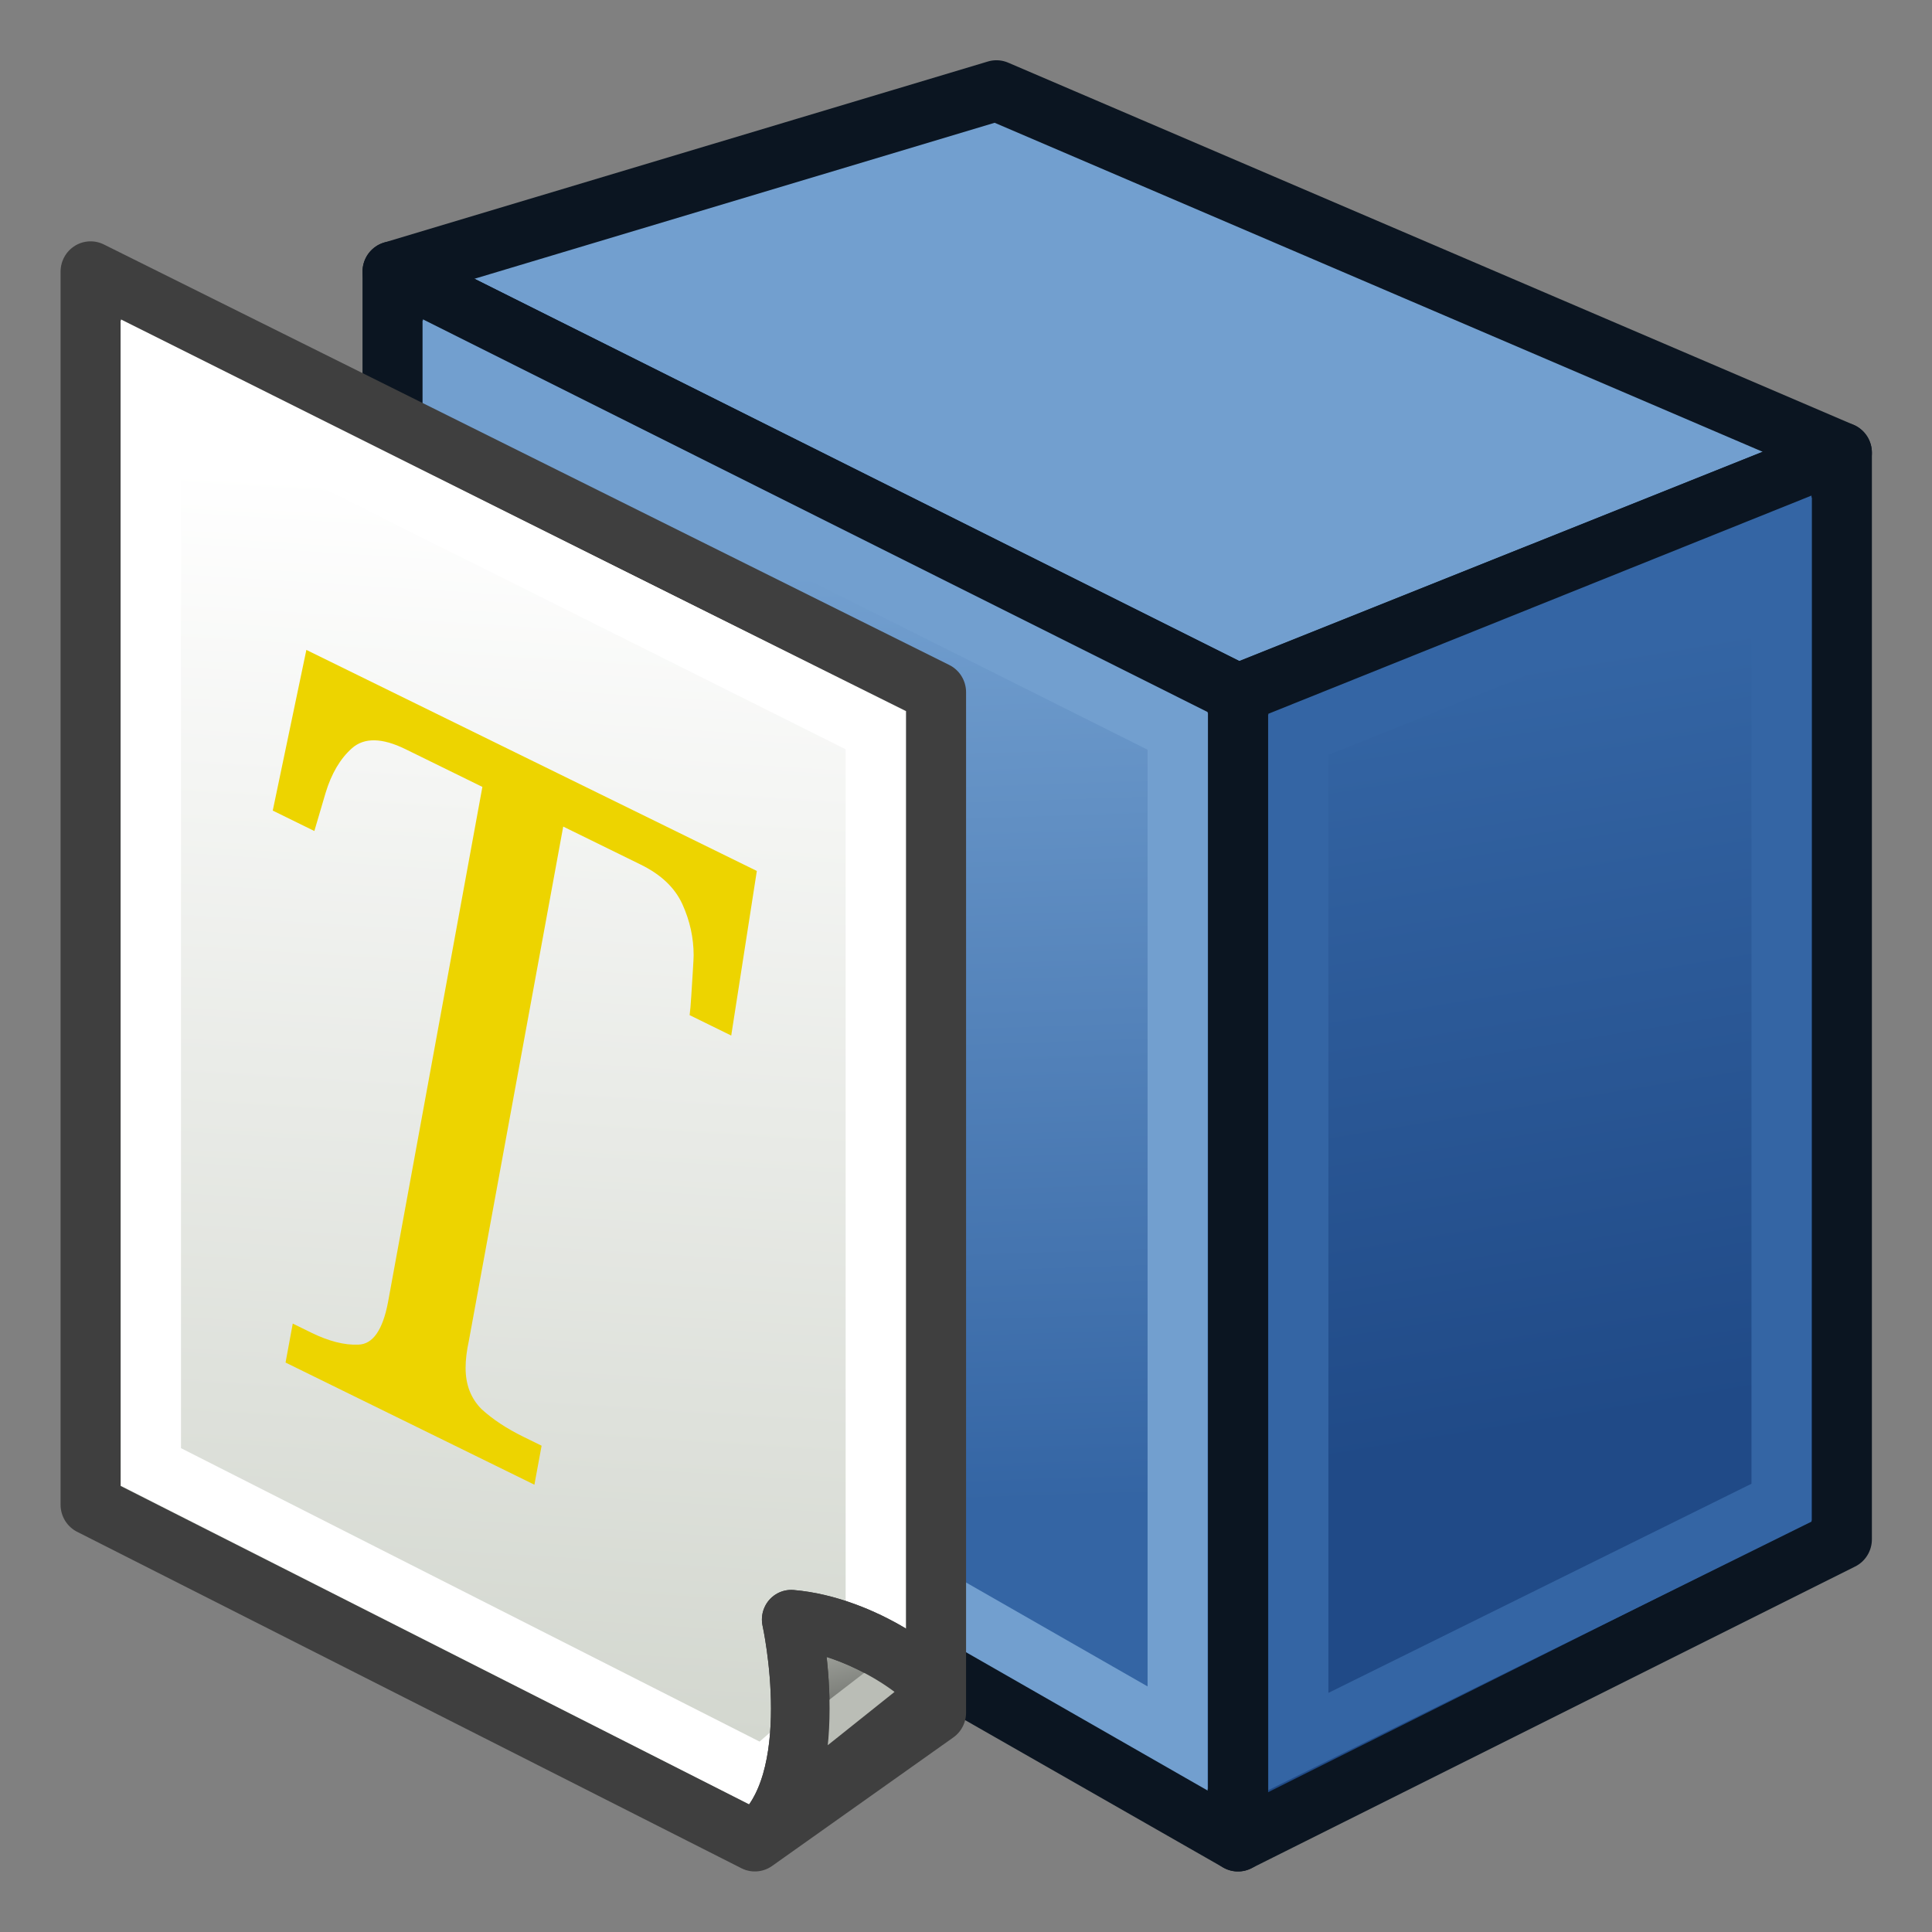<?xml version="1.0" encoding="UTF-8" standalone="no"?>
<!-- Created with Inkscape (http://www.inkscape.org/) -->

<svg
   width="64px"
   height="64px"
   id="svg3364"
   version="1.1"
   sodipodi:docname="Text_MapText.svg"
   inkscape:version="1.3.2 (091e20ef0f, 2023-11-25, custom)"
   xmlns:inkscape="http://www.inkscape.org/namespaces/inkscape"
   xmlns:sodipodi="http://sodipodi.sourceforge.net/DTD/sodipodi-0.dtd"
   xmlns:xlink="http://www.w3.org/1999/xlink"
   xmlns="http://www.w3.org/2000/svg"
   xmlns:svg="http://www.w3.org/2000/svg"
   xmlns:rdf="http://www.w3.org/1999/02/22-rdf-syntax-ns#"
   xmlns:cc="http://creativecommons.org/ns#"
   xmlns:dc="http://purl.org/dc/elements/1.1/">
  <rect width="100%" height="100%" fill="#808080" stroke="none"/>
  <sodipodi:namedview
     id="namedview1"
     pagecolor="#ffffff"
     bordercolor="#000000"
     borderopacity="0.25"
     inkscape:showpageshadow="2"
     inkscape:pageopacity="0.0"
     inkscape:pagecheckerboard="0"
     inkscape:deskcolor="#d1d1d1"
     inkscape:zoom="7.6875"
     inkscape:cx="32"
     inkscape:cy="32"
     inkscape:window-width="1366"
     inkscape:window-height="696"
     inkscape:window-x="0"
     inkscape:window-y="0"
     inkscape:window-maximized="1"
     inkscape:current-layer="g3780" />
  <defs
     id="defs3366">
    <linearGradient
       id="linearGradient3840">
      <stop
         style="stop-color:#204a87;stop-opacity:1"
         offset="0"
         id="stop3842" />
      <stop
         style="stop-color:#3465a4;stop-opacity:1"
         offset="1"
         id="stop3844" />
    </linearGradient>
    <linearGradient
       id="linearGradient3814">
      <stop
         style="stop-color:#3465a4;stop-opacity:1"
         offset="0"
         id="stop3816" />
      <stop
         style="stop-color:#729fcf;stop-opacity:1"
         offset="1"
         id="stop3818" />
    </linearGradient>
    <linearGradient
       id="linearGradient3835">
      <stop
         id="stop3837"
         offset="0"
         style="stop-color:#637dca;stop-opacity:1" />
      <stop
         id="stop3839"
         offset="1"
         style="stop-color:#9eaede;stop-opacity:1" />
    </linearGradient>
    <linearGradient
       id="linearGradient3827">
      <stop
         style="stop-color:#000000;stop-opacity:1"
         offset="0"
         id="stop3829" />
      <stop
         style="stop-color:#000000;stop-opacity:0"
         offset="1"
         id="stop3831" />
    </linearGradient>
    <linearGradient
       id="linearGradient3864">
      <stop
         id="stop3866"
         offset="0"
         style="stop-color:#840000;stop-opacity:1" />
      <stop
         id="stop3868"
         offset="1"
         style="stop-color:#ff2b1e;stop-opacity:1" />
    </linearGradient>
    <linearGradient
       id="linearGradient3593">
      <stop
         style="stop-color:#00aff9;stop-opacity:1"
         offset="0"
         id="stop3595" />
      <stop
         style="stop-color:#001ccc;stop-opacity:1"
         offset="1"
         id="stop3597" />
    </linearGradient>
    <radialGradient
       xlink:href="#linearGradient3864"
       id="radialGradient2998"
       gradientUnits="userSpaceOnUse"
       gradientTransform="matrix(1.67,0.639,-0.091,0.312,-540.887,-258.462)"
       cx="342.583"
       cy="27.257"
       fx="342.583"
       fy="27.257"
       r="19.571" />
    <radialGradient
       xlink:href="#linearGradient3593-0"
       id="radialGradient3004-8"
       gradientUnits="userSpaceOnUse"
       gradientTransform="translate(-320.6,-6.631)"
       cx="330.638"
       cy="39.963"
       fx="330.638"
       fy="39.963"
       r="19.571" />
    <linearGradient
       id="linearGradient3593-0">
      <stop
         style="stop-color:#c8e0f9;stop-opacity:1"
         offset="0"
         id="stop3595-2" />
      <stop
         style="stop-color:#637dca;stop-opacity:1"
         offset="1"
         id="stop3597-1" />
    </linearGradient>
    <radialGradient
       r="19.571"
       fy="39.963"
       fx="330.638"
       cy="39.963"
       cx="330.638"
       gradientTransform="matrix(-0.932,0,0,1.355,396.333,-27.208)"
       gradientUnits="userSpaceOnUse"
       id="radialGradient3036"
       xlink:href="#linearGradient3593-0" />
    <linearGradient
       xlink:href="#linearGradient3593"
       id="linearGradient3799"
       x1="5.364"
       y1="34"
       x2="57"
       y2="34"
       gradientUnits="userSpaceOnUse"
       gradientTransform="matrix(1.35,0,0,1.335,9.285,-20.431)" />
    <linearGradient
       xlink:href="#linearGradient3593-3"
       id="linearGradient3799-2"
       x1="5.364"
       y1="34"
       x2="57"
       y2="34"
       gradientUnits="userSpaceOnUse"
       gradientTransform="matrix(1.631,0,0,1.595,9.34,-34.899)" />
    <linearGradient
       id="linearGradient3593-3">
      <stop
         style="stop-color:#00aff9;stop-opacity:1"
         offset="0"
         id="stop3595-23" />
      <stop
         style="stop-color:#001ccc;stop-opacity:1"
         offset="1"
         id="stop3597-7" />
    </linearGradient>
    <linearGradient
       y2="34"
       x2="57"
       y1="34"
       x1="5.364"
       gradientTransform="matrix(1.063,0,0,1.063,-4.766,-8.603)"
       gradientUnits="userSpaceOnUse"
       id="linearGradient3919"
       xlink:href="#linearGradient3593-3" />
    <linearGradient
       xlink:href="#linearGradient3840"
       id="linearGradient3855"
       gradientUnits="userSpaceOnUse"
       gradientTransform="translate(0,2.389)"
       x1="138.016"
       y1="42.93"
       x2="133.184"
       y2="13.068" />
    <linearGradient
       xlink:href="#linearGradient3814"
       id="linearGradient3857"
       gradientUnits="userSpaceOnUse"
       gradientTransform="translate(0,2.389)"
       x1="106.608"
       y1="46.513"
       x2="105.4"
       y2="9.484" />
    <linearGradient
       gradientTransform="matrix(0,7.311,7.311,0,900.347,985.988)"
       y2="20"
       x2="6"
       y1="38"
       x1="58"
       gradientUnits="userSpaceOnUse"
       id="linearGradient3127"
       xlink:href="#linearGradient3866" />
    <linearGradient
       id="linearGradient3866">
      <stop
         style="stop-color:#d3d7cf;stop-opacity:1"
         offset="0"
         id="stop3868-7" />
      <stop
         style="stop-color:#ffffff;stop-opacity:1"
         offset="1"
         id="stop3870" />
    </linearGradient>
    <linearGradient
       gradientTransform="matrix(0.727,0.061,0,0.635,-6.573,25.25)"
       xlink:href="#linearGradient3874"
       id="linearGradient3880"
       x1="56"
       y1="47"
       x2="53"
       y2="39"
       gradientUnits="userSpaceOnUse" />
    <linearGradient
       id="linearGradient3874">
      <stop
         style="stop-color:#555753;stop-opacity:1"
         offset="0"
         id="stop3876" />
      <stop
         style="stop-color:#babdb6;stop-opacity:1"
         offset="1"
         id="stop3878" />
    </linearGradient>
    <linearGradient
       id="linearGradient3768">
      <stop
         style="stop-color:#cc0000;stop-opacity:1"
         offset="0"
         id="stop3770" />
      <stop
         style="stop-color:#ef2929;stop-opacity:1"
         offset="1"
         id="stop3772" />
    </linearGradient>
    <linearGradient
       id="linearGradient3776">
      <stop
         style="stop-color:#cc0000;stop-opacity:1"
         offset="0"
         id="stop3778" />
      <stop
         style="stop-color:#ef2929;stop-opacity:1"
         offset="1"
         id="stop3780" />
    </linearGradient>
    <linearGradient
       y2="20"
       x2="6"
       y1="38"
       x1="58"
       gradientTransform="matrix(0,0.841,0.676,0.333,1.897,-3.595)"
       gradientUnits="userSpaceOnUse"
       id="linearGradient3056"
       xlink:href="#linearGradient3866" />
    <linearGradient
       xlink:href="#linearGradient3768"
       id="linearGradient3925"
       gradientUnits="userSpaceOnUse"
       gradientTransform="matrix(0.129,0,0,0.143,-250.885,-7.361)"
       x1="1178.153"
       y1="1453.871"
       x2="1105.046"
       y2="1059.094" />
    <linearGradient
       xlink:href="#linearGradient3776"
       id="linearGradient3927"
       gradientUnits="userSpaceOnUse"
       x1="33.053"
       y1="73.677"
       x2="23.483"
       y2="19.131" />
  </defs>
  <g
     id="layer1">
    <g
       id="g3780"
       transform="matrix(0.828,0,0,0.837,-0.25,9.06)">
      <g
         id="g3848"
         transform="translate(-72.481,-2.5728951e-6)">
        <path
           id="path3022"
           d="M 88.487,-0.072 122.312,16.651 146.472,7.095 112.648,-7.239 z"
           style="fill:#729fcf;stroke:#0b1521;stroke-width:2.402;stroke-linecap:butt;stroke-linejoin:round;stroke-opacity:1" />
        <path
           id="path3792"
           d="m 122.312,16.651 0,45.391 24.16,-11.945 0,-43.002 z"
           style="fill:url(#linearGradient3855);fill-opacity:1;stroke:#0b1521;stroke-width:2.402;stroke-linecap:butt;stroke-linejoin:round;stroke-opacity:1" />
        <path
           id="path3794"
           d="m 122.312,16.651 0,45.391 -33.825,-19.112 0,-43.002 z"
           style="fill:url(#linearGradient3857);fill-opacity:1;stroke:#0b1521;stroke-width:2.402;stroke-linecap:butt;stroke-linejoin:round;stroke-opacity:1" />
        <path
           id="path3794-3"
           d="m 119.896,18.102 0,39.878 -28.993,-16.42 0,-37.811 z"
           style="fill:none;stroke:#729fcf;stroke-width:2.402;stroke-linecap:butt;stroke-linejoin:miter;stroke-opacity:1" />
        <path
           id="path3792-6"
           d="m 124.728,18.24 0,39.86 19.328,-9.452 0,-38.089 z"
           style="fill:none;stroke:#3465a4;stroke-width:2.402;stroke-linecap:butt;stroke-linejoin:miter;stroke-opacity:1" />
      </g>
      <path
         d="M 3.926,-0.072 37.751,16.572 l 0,40.385 L 30.502,62.042 3.926,48.727 z"
         id="rect3005"
         style="color:#000000;fill:url(#linearGradient3056);fill-opacity:1;fill-rule:evenodd;stroke:#3f3f3f;stroke-width:2.402;stroke-linecap:butt;stroke-linejoin:round;stroke-miterlimit:4;stroke-opacity:1;stroke-dasharray:none;stroke-dashoffset:0;marker:none;visibility:visible;display:inline;overflow:visible;enable-background:accumulate" />
      <path
         style="fill:none;stroke:#ffffff;stroke-width:2.402;stroke-linecap:butt;stroke-linejoin:miter;stroke-opacity:1"
         d="M 35.335,18.084 6.342,3.751 l 0,43.48 24.523,12.303 4.47,-3.822 z"
         id="path3096" />
      <path
         d="m 37.772,56.303 c 0,-0.635 -2.908,-2.786 -5.816,-3.031 0,0 1.454,6.475 -1.454,8.77 z"
         id="path3778"
         style="color:#000000;fill:url(#linearGradient3880);fill-opacity:1;fill-rule:evenodd;stroke:#3f3f3f;stroke-width:2.344;stroke-linecap:butt;stroke-linejoin:round;stroke-miterlimit:4;stroke-opacity:1;stroke-dasharray:none;stroke-dashoffset:0;marker:none;visibility:visible;display:inline;overflow:visible;enable-background:accumulate" />
      <path
         style="fill:none;stroke:#babdb6;stroke-width:2.402;stroke-linecap:butt;stroke-linejoin:miter;stroke-opacity:1"
         d="m 32.019,59.073 4.841,-3.691"
         id="path3125" />
      <path
         d="m 37.772,56.303 c 0,-0.635 -2.908,-2.786 -5.816,-3.031 0,0 1.454,6.475 -1.454,8.77 z"
         id="path3778-3"
         style="color:#000000;fill:none;stroke:#3f3f3f;stroke-width:2.344;stroke-linecap:butt;stroke-linejoin:round;stroke-miterlimit:4;stroke-opacity:1;stroke-dasharray:none;stroke-dashoffset:0;marker:none;visibility:visible;display:inline;overflow:visible;enable-background:accumulate" />
      <g
         id="g3918"
         transform="matrix(0.44,0.216,0,0.557,67.418,-38.213)">
        <g
           id="g3929">
          <path
             style="color:#000000;-inkscape-font-specification:'Noto Serif Italic';fill:#edd400;fill-opacity:1;stroke:none;stroke-width:2.402;stroke-dasharray:none;stroke-opacity:1"
             d="m -126.572,195.071 0.655,-3.024 1.673,-0.007 q 2.401,-0.01 4.292,-0.81 1.964,-0.8 2.692,-4.04 l 8.585,-39.962 -6.984,0.03 q -3.201,0.014 -4.874,1.82 -1.601,1.733 -2.401,4.111 l -1.019,3.098 -3.783,0.016 3.056,-12.602 40.959,-0.178 -2.328,12.599 -3.783,0.016 q 0.073,-0.432 0.146,-1.367 0.073,-1.007 0.146,-1.871 0.073,-0.935 0.073,-1.151 0,-1.87 -1.019,-3.233 -1.019,-1.362 -3.783,-1.35 l -7.057,0.031 -8.585,39.891 q -0.291,1.152 -0.291,2.016 0,1.798 1.455,2.368 1.528,0.497 3.783,0.487 l 1.673,-0.007 -0.655,3.024 z"
             id="path14" />
        </g>
      </g>
    </g>
  </g>
</svg>
